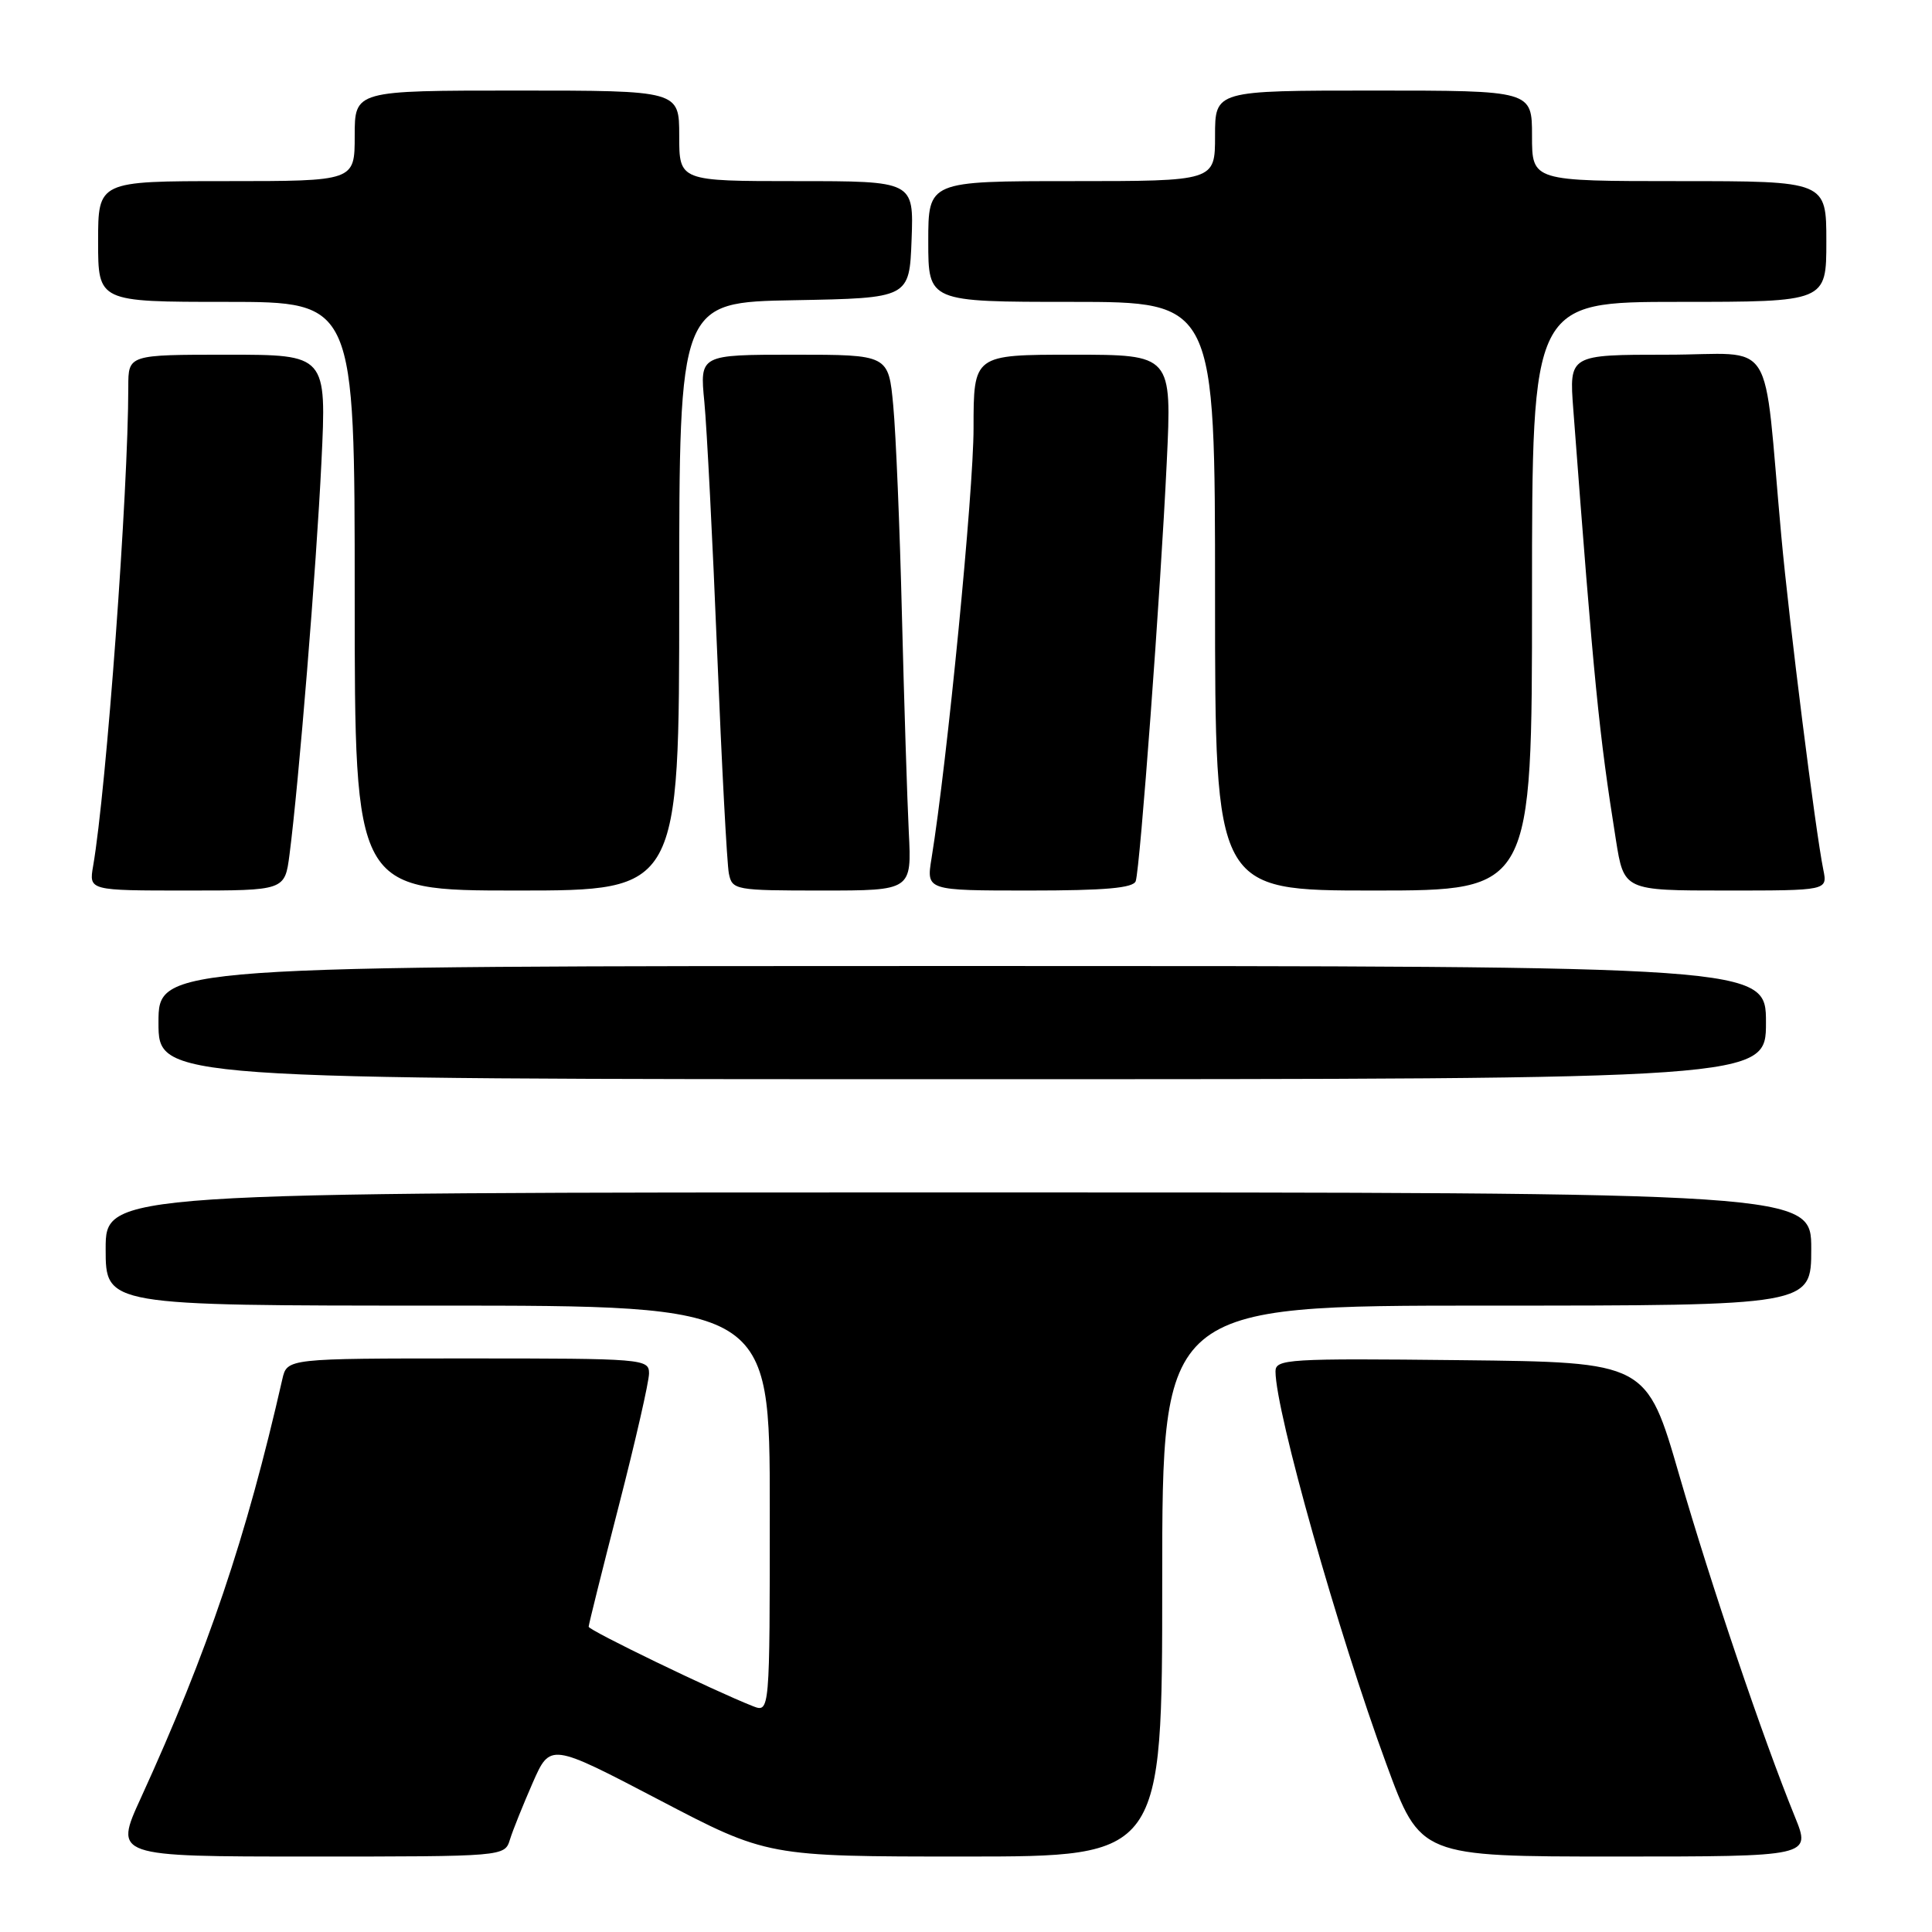 <?xml version="1.0" encoding="UTF-8" standalone="no"?>
<!DOCTYPE svg PUBLIC "-//W3C//DTD SVG 1.1//EN" "http://www.w3.org/Graphics/SVG/1.1/DTD/svg11.dtd" >
<svg xmlns="http://www.w3.org/2000/svg" xmlns:xlink="http://www.w3.org/1999/xlink" version="1.1" viewBox="0 0 256 256">
 <g >
 <path fill="currentColor"
d=" M 67.57 243.75 C 67.95 242.51 69.32 239.13 70.59 236.22 C 72.91 230.95 72.91 230.95 87.29 238.47 C 101.67 246.00 101.67 246.00 127.83 246.00 C 154.00 246.00 154.00 246.00 154.00 209.50 C 154.00 173.00 154.00 173.00 197.00 173.00 C 240.00 173.00 240.00 173.00 240.00 165.50 C 240.00 158.00 240.00 158.00 127.00 158.00 C 14.00 158.00 14.00 158.00 14.00 165.50 C 14.00 173.00 14.00 173.00 58.00 173.00 C 102.00 173.00 102.00 173.00 102.00 199.98 C 102.00 226.95 102.00 226.95 99.75 226.07 C 94.52 224.01 78.00 216.02 78.00 215.55 C 78.00 215.27 79.80 208.05 82.00 199.50 C 84.20 190.95 86.00 183.07 86.00 181.98 C 86.00 180.06 85.25 180.00 62.02 180.00 C 38.04 180.00 38.04 180.00 37.41 182.75 C 32.63 203.76 27.55 218.80 18.66 238.25 C 15.11 246.00 15.11 246.00 40.99 246.00 C 66.87 246.00 66.87 246.00 67.57 243.75 Z  M 237.84 240.75 C 233.54 230.17 226.76 210.12 222.52 195.50 C 218.18 180.50 218.18 180.50 193.59 180.23 C 170.64 179.98 169.00 180.08 169.01 181.73 C 169.03 187.06 177.30 216.35 183.70 233.75 C 188.20 246.00 188.20 246.00 214.09 246.00 C 239.97 246.00 239.97 246.00 237.84 240.75 Z  M 234.00 135.50 C 234.00 128.00 234.00 128.00 127.50 128.00 C 21.00 128.00 21.00 128.00 21.00 135.50 C 21.00 143.00 21.00 143.00 127.50 143.00 C 234.00 143.00 234.00 143.00 234.00 135.50 Z  M 38.36 113.25 C 39.59 103.78 41.92 75.18 42.59 61.25 C 43.28 47.00 43.28 47.00 30.14 47.00 C 17.00 47.00 17.00 47.00 17.00 51.25 C 17.00 65.07 14.10 104.57 12.34 114.75 C 11.78 118.00 11.78 118.00 24.76 118.00 C 37.74 118.00 37.74 118.00 38.36 113.25 Z  M 90.00 79.03 C 90.00 40.05 90.00 40.05 105.25 39.78 C 120.50 39.50 120.50 39.50 120.79 31.75 C 121.08 24.00 121.08 24.00 105.54 24.00 C 90.00 24.00 90.00 24.00 90.00 18.00 C 90.00 12.00 90.00 12.00 68.50 12.00 C 47.00 12.00 47.00 12.00 47.00 18.00 C 47.00 24.00 47.00 24.00 30.00 24.00 C 13.00 24.00 13.00 24.00 13.00 32.00 C 13.00 40.00 13.00 40.00 30.00 40.00 C 47.00 40.00 47.00 40.00 47.00 79.00 C 47.00 118.00 47.00 118.00 68.50 118.00 C 90.00 118.00 90.00 118.00 90.00 79.03 Z  M 120.42 110.25 C 120.21 105.99 119.80 93.05 119.51 81.50 C 119.23 69.95 118.71 57.46 118.36 53.75 C 117.73 47.00 117.73 47.00 105.22 47.00 C 92.72 47.00 92.72 47.00 93.33 53.25 C 93.66 56.69 94.43 71.65 95.03 86.50 C 95.63 101.35 96.33 114.51 96.58 115.75 C 97.02 117.93 97.40 118.00 108.92 118.00 C 120.81 118.00 120.81 118.00 120.42 110.25 Z  M 150.49 116.75 C 151.07 115.02 153.78 78.54 154.60 61.25 C 155.28 47.00 155.28 47.00 142.14 47.00 C 129.00 47.00 129.00 47.00 129.00 56.75 C 129.00 65.16 125.51 100.94 123.43 113.75 C 122.74 118.00 122.74 118.00 136.40 118.00 C 146.44 118.00 150.18 117.67 150.49 116.75 Z  M 203.00 79.00 C 203.00 40.00 203.00 40.00 222.50 40.00 C 242.00 40.00 242.00 40.00 242.00 32.00 C 242.00 24.00 242.00 24.00 222.50 24.00 C 203.00 24.00 203.00 24.00 203.00 18.00 C 203.00 12.00 203.00 12.00 182.00 12.00 C 161.00 12.00 161.00 12.00 161.00 18.00 C 161.00 24.00 161.00 24.00 142.00 24.00 C 123.00 24.00 123.00 24.00 123.00 32.00 C 123.00 40.00 123.00 40.00 142.00 40.00 C 161.00 40.00 161.00 40.00 161.00 79.00 C 161.00 118.00 161.00 118.00 182.00 118.00 C 203.00 118.00 203.00 118.00 203.00 79.00 Z  M 241.60 115.25 C 240.55 110.08 237.08 82.51 236.03 71.00 C 233.55 43.84 235.55 47.00 220.88 47.00 C 207.92 47.00 207.92 47.00 208.47 54.25 C 211.21 90.53 211.87 97.18 214.11 111.25 C 215.18 118.00 215.18 118.00 228.67 118.00 C 242.16 118.00 242.16 118.00 241.60 115.25 Z "/>
</g>
</svg>